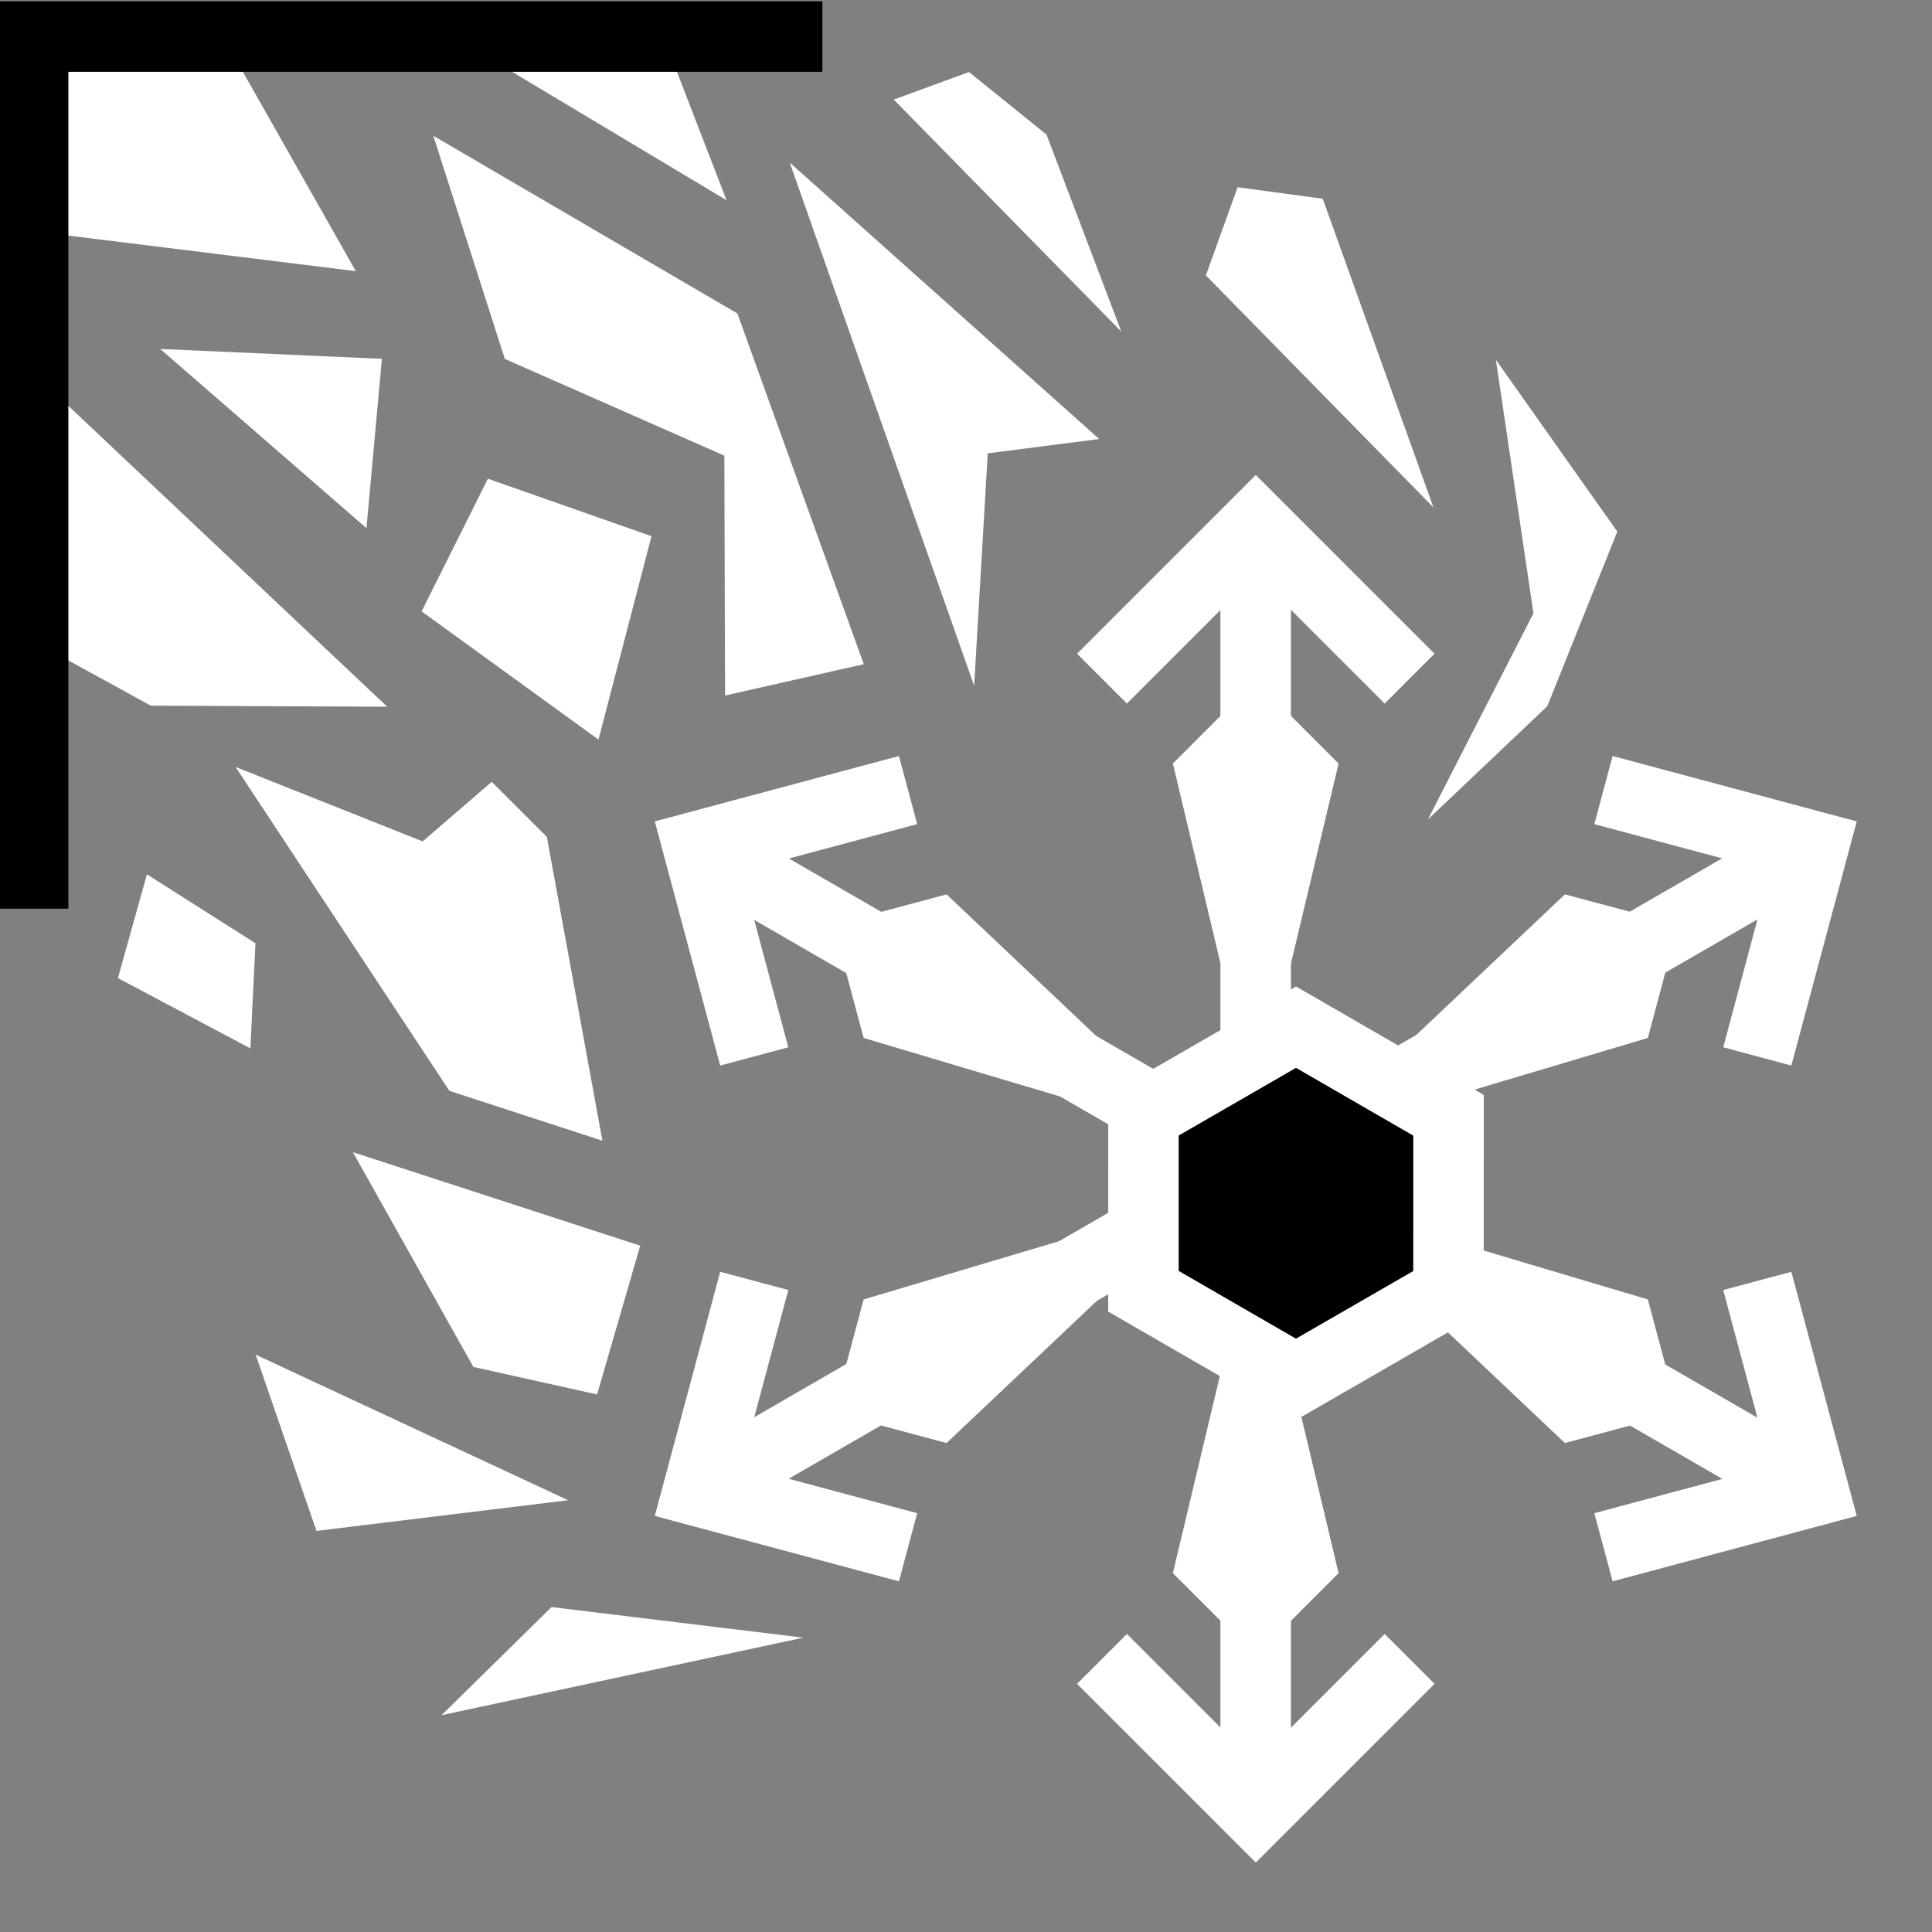 <svg viewBox="0 0 512 512" xmlns="http://www.w3.org/2000/svg">

<rect x="0" y="0" width="512" height="512" fill="#808080" stroke="none"/>

<g transform="matrix(18.689,0,0,18.689,-909.4,-36085.689)">
<g transform="translate(10.347,-1.666)">
<path d="m 56.119 1942.17 1.175 1.175 -1.175 4.931 -1.175 -4.931 z" fill="#fff"/>
<path d="m 56.119 1956 1.175 -1.175 -1.175 -4.931 -1.175 4.931 z" fill="#fff"/>
<path d="m 62.109 1945.63 -0.43 1.606 -4.859 1.448 3.683 -3.484 z" fill="#fff"/>
<path d="m 50.129 1952.55 1.606 0.43 3.683 -3.484 -4.859 1.448 z" fill="#fff"/>
<path d="m 50.129 1945.63 0.43 1.606 4.859 1.448 -3.683 -3.484 z" fill="#fff"/>
<path d="m 62.109 1952.55 -1.606 0.43 -3.683 -3.484 4.859 1.448 z" fill="#fff"/>
</g>
<g transform="translate(2.732,.835)">
<path d="m 61.554 1939.64 2.181 -2.181 2.181 2.181" fill="none" stroke="#fff"/>
<path d="m 61.554 1953.54 2.181 2.181 2.181 -2.181" fill="none" stroke="#fff"/>
<path d="m 68.665 1941.22 2.979 0.798 -0.798 2.979" fill="none" stroke="#fff"/>
<path d="m 56.623 1948.18 -0.798 2.979 2.979 0.798" fill="none" stroke="#fff"/>
<path d="m 70.846 1948.18 0.798 2.979 -2.979 0.798" fill="none" stroke="#fff"/>
<path d="m 58.804 1941.22 -2.979 0.798 0.798 2.979" fill="none" stroke="#fff"/>
</g>
<g transform="translate(2.769,.787)">
<path d="m 63.696 1955.19 v -17.11" fill="none" stroke="#fff"/>
<path d="m 56.288 1950.91 14.817 -8.555" fill="none" stroke="#fff"/>
<path d="m 56.288 1942.36 14.817 8.555" fill="none" stroke="#fff"/>
</g>
<path d="m 56.821 1949.72 -2.942 0.788 -2.154 -2.154 0.788 -2.942 2.942 -0.788 2.154 2.154 z" stroke="#fff" stroke-width="1.219" transform="matrix(-.792,.212,-.212,-.792,523.217,3478.797)"/>
<path d="m 62.666 1937.28 1.58 -0.203 -4.388 -3.92 2.615 7.419 z" fill="#fff"/>
<path d="m 60.908 1940.27 -1.792 -4.973 -4.312 -2.52 1.014 3.164 3.113 1.372 0.01 3.401 z" fill="#fff"/>
<path d="m 53.664 1947.19 4.074 1.326 -0.612 2.109 -1.754 -0.39 z" fill="#fff"/>
<path d="m 50.932 1935.8 2.924 2.541 0.219 -2.401 z" fill="#fff"/>
<path d="m 67.416 1933.67 -1.207 -0.163 -0.45 1.25 3.227 3.29 z" fill="#fff"/>
<path d="m 55.032 1946.32 2.17 0.707 -0.788 -4.308 -0.782 -0.781 -0.979 0.845 -2.653 -1.056 z" fill="#fff"/>
<path d="m 48.997 1931.2 0.363 2.959 4.345 0.538 -1.798 -3.174 z" fill="#fff"/>
<path d="m 55.019 1931.33 h 3.031 l 0.912 2.361 z" fill="#fff"/>
<path d="m 55.578 1937.64 2.32 0.815 -0.752 2.884 -2.508 -1.818 z" fill="#fff"/>
<path d="m 50.743 1943.25 -0.411 1.471 1.878 0.997 0.072 -1.491 z" fill="#fff"/>
<path d="m 63.499 1932.76 -1.099 -0.887 -1.067 0.391 3.227 3.29 z" fill="#fff"/>
<path d="m 49.343 1940.06 1.455 0.798 3.352 0.015 -4.894 -4.618 z" fill="#fff"/>
<path d="m 60.321 1931.37 h -11.192 v 12.367" fill="none" stroke="#000"/>
<path d="m 71.593 1938.39 -0.993 2.476 -1.693 1.606 1.497 -2.924 -0.533 -3.595 z" fill="#fff"/>
<path d="m 53.147 1952.56 -0.862 -2.499 4.431 2.064 z" fill="#fff"/>
<path d="m 56.48 1953.64 -1.559 1.533 5.129 -1.099 z" fill="#fff"/>
</g>
</svg>
